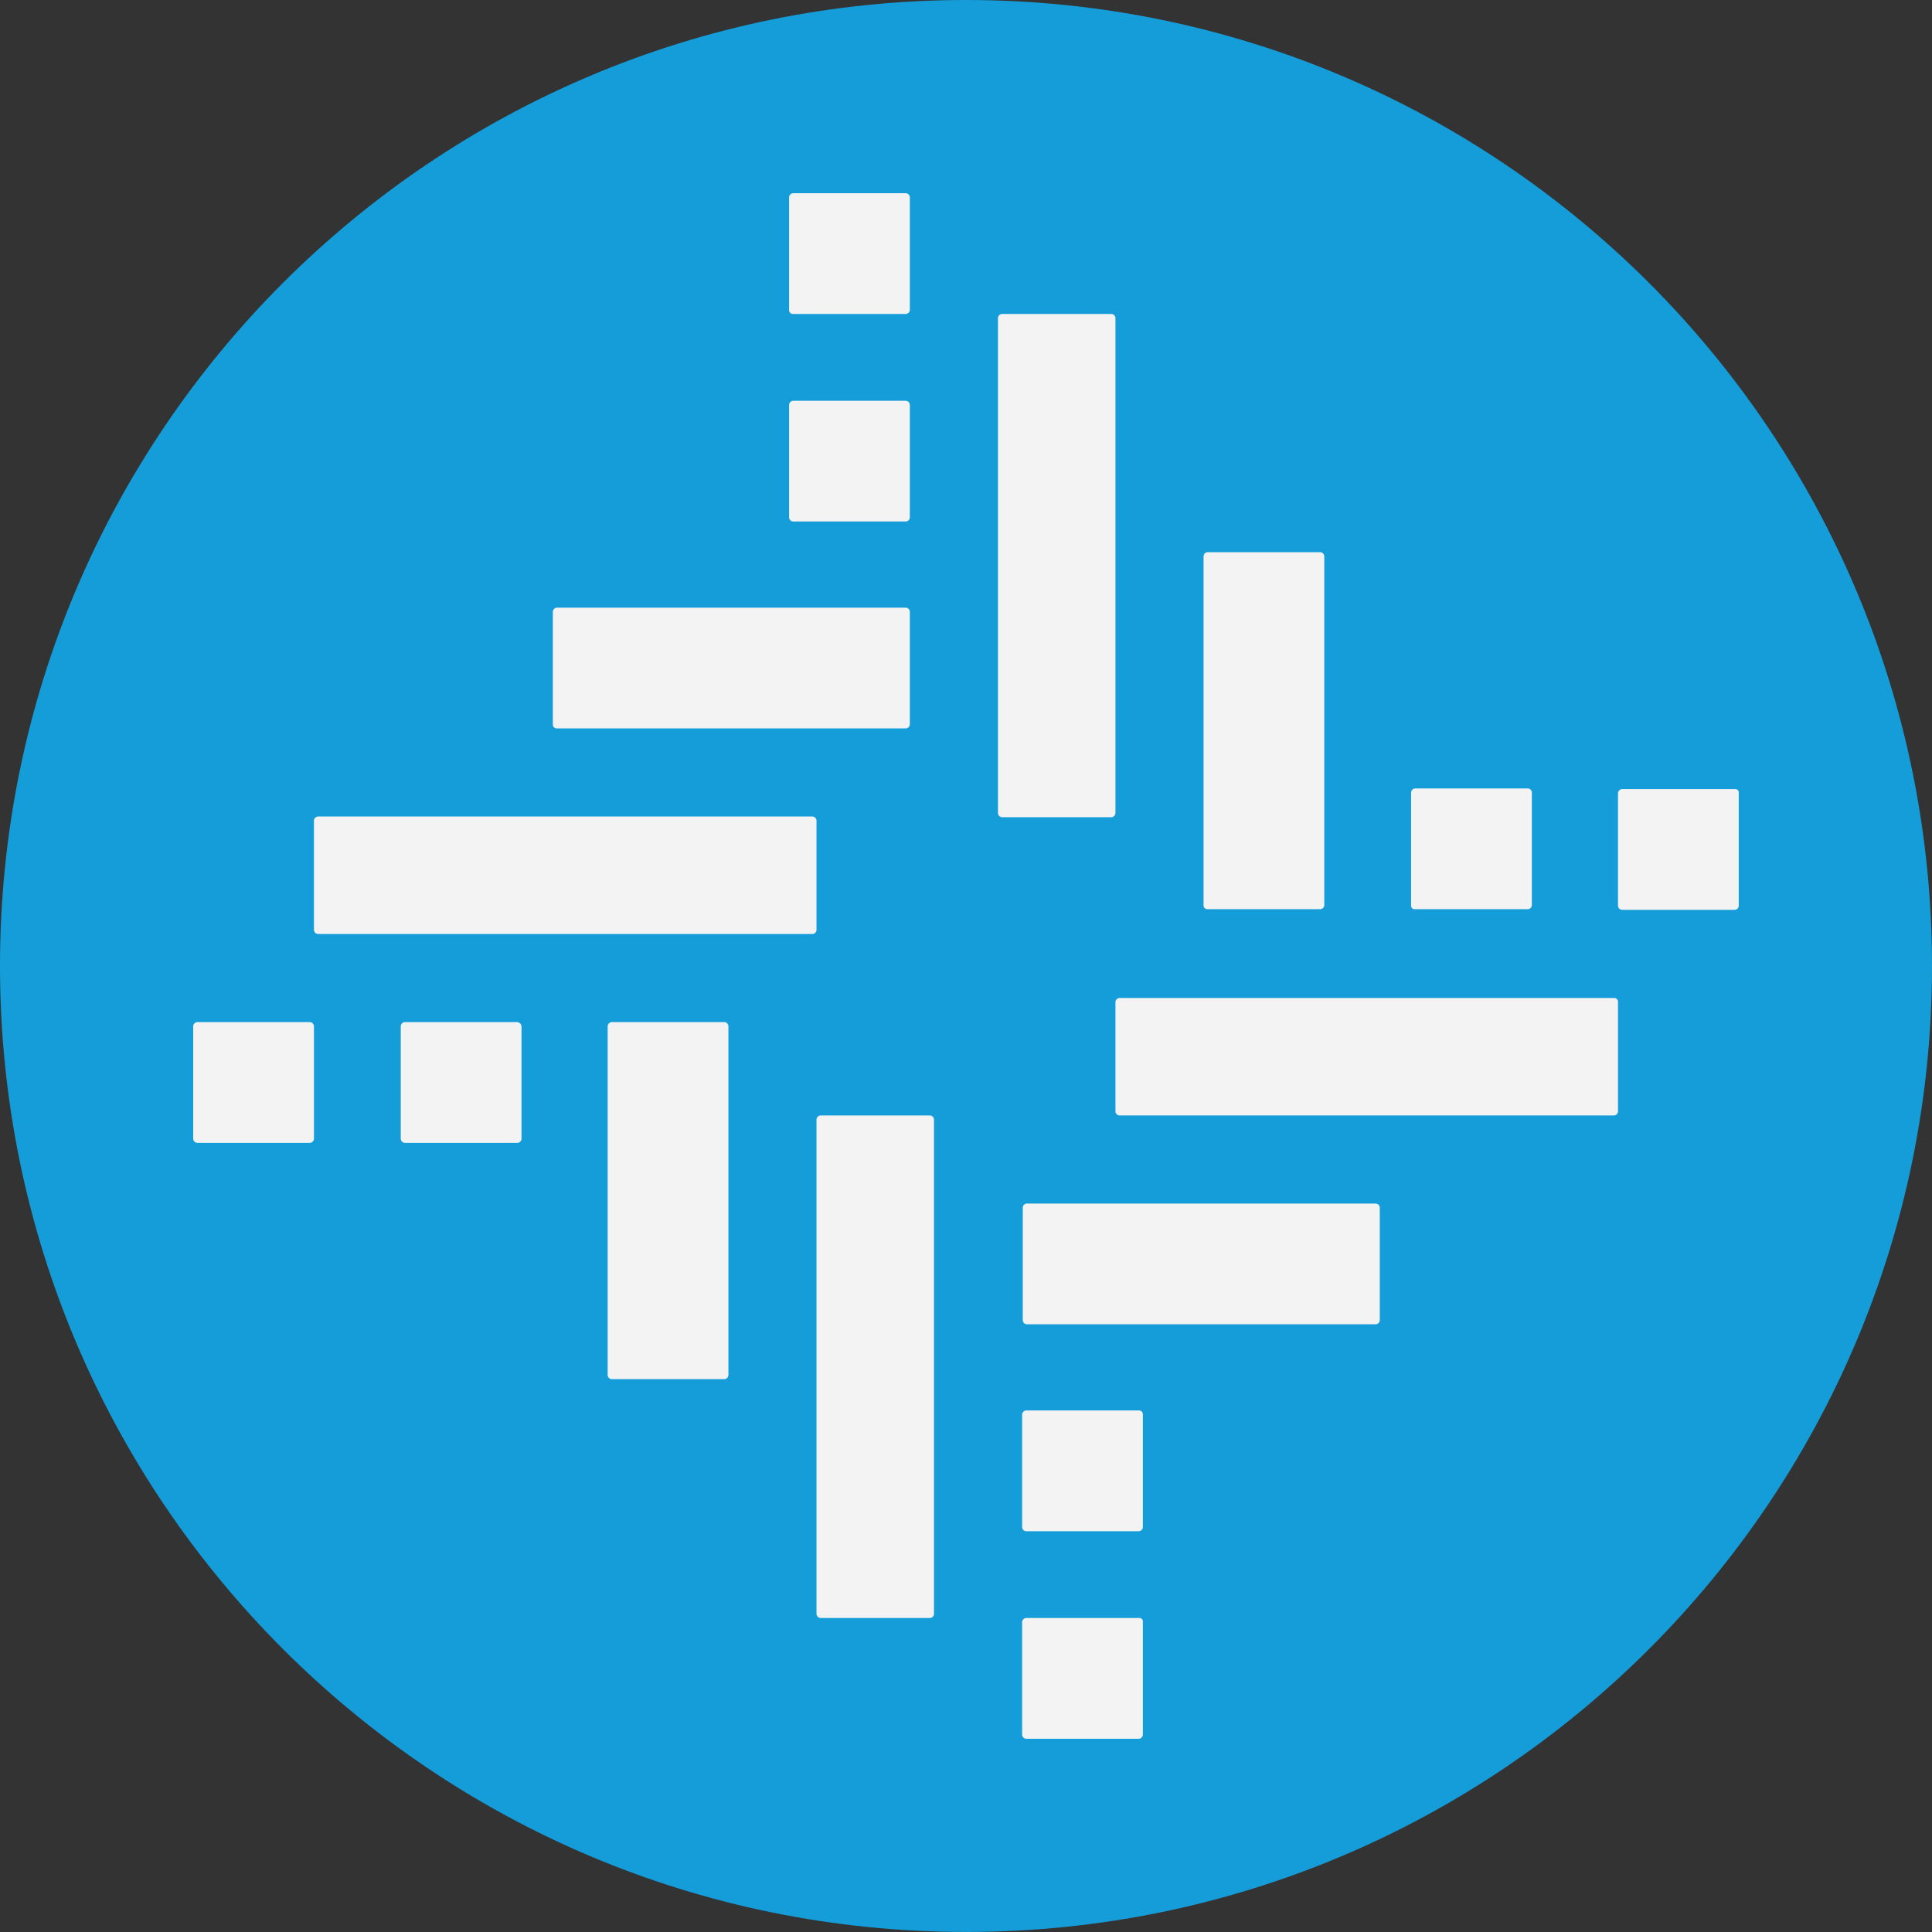 <svg width="42" height="42" viewBox="0 0 42 42" fill="none" xmlns="http://www.w3.org/2000/svg">
<rect x="0" y="0" width="42" height="42" fill="#333333" stroke="none"/>
<path d="M0 21C0 9.402 9.402 0 21 0C32.598 0 42 9.402 42 21C42 32.597 32.598 41.999 21 41.999C9.402 41.999 0 32.597 0 21Z" fill="#149DD9"/>
<path d="M12.103 15.835H19.694C19.716 15.833 19.737 15.824 19.753 15.808C19.768 15.792 19.778 15.772 19.779 15.75V13.295C19.778 13.273 19.768 13.252 19.753 13.237C19.737 13.221 19.716 13.211 19.694 13.21H12.103C12.081 13.211 12.06 13.221 12.045 13.237C12.029 13.252 12.02 13.273 12.018 13.295V15.75C12.018 15.761 12.02 15.772 12.024 15.783C12.028 15.793 12.034 15.803 12.042 15.811C12.05 15.819 12.06 15.825 12.07 15.829C12.081 15.833 12.092 15.835 12.103 15.835ZM17.239 11.337H19.694C19.716 11.335 19.737 11.326 19.753 11.31C19.768 11.295 19.778 11.274 19.779 11.252V8.797C19.778 8.775 19.768 8.754 19.753 8.739C19.737 8.723 19.716 8.714 19.694 8.712H17.239C17.218 8.714 17.197 8.723 17.181 8.739C17.166 8.754 17.156 8.775 17.154 8.797V11.252C17.156 11.274 17.166 11.295 17.181 11.31C17.197 11.326 17.218 11.335 17.239 11.337ZM6.74 22.22H4.285C4.263 22.221 4.242 22.231 4.227 22.247C4.211 22.262 4.202 22.283 4.2 22.305V24.76C4.202 24.782 4.211 24.802 4.227 24.818C4.242 24.834 4.263 24.843 4.285 24.845H6.74C6.762 24.843 6.783 24.834 6.798 24.818C6.814 24.802 6.823 24.782 6.825 24.76V22.305C6.823 22.283 6.814 22.262 6.798 22.247C6.783 22.231 6.762 22.221 6.74 22.22ZM15.75 22.22H13.295C13.273 22.221 13.252 22.231 13.237 22.247C13.221 22.262 13.211 22.283 13.21 22.305V29.896C13.211 29.918 13.221 29.939 13.237 29.954C13.252 29.97 13.273 29.98 13.295 29.981H15.75C15.772 29.98 15.792 29.97 15.808 29.954C15.824 29.939 15.833 29.918 15.835 29.896V22.305C15.833 22.283 15.824 22.262 15.808 22.247C15.792 22.231 15.772 22.221 15.75 22.22ZM30.762 19.765H33.216C33.238 19.764 33.259 19.754 33.275 19.738C33.29 19.723 33.3 19.702 33.301 19.68V17.225C33.3 17.203 33.29 17.183 33.275 17.167C33.259 17.151 33.238 17.142 33.216 17.14H30.762C30.739 17.142 30.719 17.151 30.703 17.167C30.688 17.183 30.678 17.203 30.676 17.225V19.68C30.675 19.692 30.676 19.703 30.68 19.715C30.683 19.726 30.689 19.736 30.698 19.744C30.706 19.752 30.716 19.758 30.727 19.762C30.738 19.766 30.75 19.767 30.762 19.765ZM26.249 19.765H28.704C28.726 19.764 28.747 19.754 28.762 19.738C28.778 19.723 28.788 19.702 28.789 19.68V12.089C28.788 12.067 28.778 12.046 28.762 12.031C28.747 12.015 28.726 12.005 28.704 12.004H26.249C26.227 12.005 26.207 12.015 26.191 12.031C26.175 12.046 26.166 12.067 26.164 12.089V19.68C26.164 19.691 26.166 19.703 26.17 19.713C26.174 19.724 26.18 19.733 26.188 19.741C26.196 19.749 26.206 19.755 26.216 19.759C26.227 19.764 26.238 19.765 26.249 19.765ZM17.239 6.825H19.694C19.716 6.823 19.737 6.814 19.753 6.798C19.768 6.783 19.778 6.762 19.779 6.74V4.285C19.778 4.263 19.768 4.242 19.753 4.227C19.737 4.211 19.716 4.202 19.694 4.2H17.239C17.218 4.202 17.197 4.211 17.181 4.227C17.166 4.242 17.156 4.263 17.154 4.285V6.74C17.154 6.751 17.156 6.762 17.16 6.773C17.164 6.783 17.171 6.793 17.178 6.801C17.186 6.809 17.196 6.815 17.206 6.819C17.217 6.823 17.228 6.825 17.239 6.825ZM11.252 22.22H8.797C8.775 22.221 8.754 22.231 8.739 22.247C8.723 22.262 8.714 22.283 8.712 22.305V24.76C8.714 24.782 8.723 24.802 8.739 24.818C8.754 24.834 8.775 24.843 8.797 24.845H11.252C11.274 24.843 11.295 24.834 11.31 24.818C11.326 24.802 11.335 24.782 11.337 24.76V22.305C11.333 22.284 11.323 22.264 11.308 22.249C11.293 22.234 11.273 22.224 11.252 22.22ZM29.91 26.164H22.319C22.297 26.166 22.276 26.175 22.261 26.191C22.245 26.207 22.236 26.227 22.234 26.25V28.704C22.236 28.726 22.245 28.747 22.261 28.762C22.276 28.778 22.297 28.788 22.319 28.789H29.91C29.932 28.788 29.953 28.778 29.968 28.762C29.984 28.747 29.994 28.726 29.995 28.704V26.25C29.994 26.227 29.985 26.206 29.969 26.191C29.953 26.175 29.932 26.166 29.91 26.164ZM35.089 21.695H24.334C24.312 21.697 24.291 21.706 24.276 21.722C24.26 21.737 24.25 21.758 24.249 21.78V24.164C24.25 24.186 24.26 24.206 24.276 24.222C24.291 24.238 24.312 24.247 24.334 24.249H35.089C35.111 24.247 35.132 24.238 35.148 24.222C35.163 24.206 35.173 24.186 35.174 24.164V21.78C35.175 21.769 35.173 21.757 35.169 21.747C35.164 21.736 35.158 21.727 35.15 21.719C35.142 21.711 35.133 21.705 35.122 21.701C35.112 21.696 35.1 21.694 35.089 21.695ZM24.76 30.662H22.305C22.283 30.664 22.262 30.673 22.247 30.689C22.231 30.705 22.221 30.725 22.22 30.747V33.202C22.221 33.224 22.231 33.245 22.247 33.26C22.262 33.276 22.283 33.285 22.305 33.287H24.76C24.782 33.285 24.802 33.276 24.818 33.26C24.834 33.245 24.843 33.224 24.845 33.202V30.747C24.845 30.736 24.843 30.725 24.839 30.714C24.835 30.704 24.829 30.694 24.821 30.686C24.813 30.678 24.803 30.672 24.793 30.668C24.782 30.664 24.771 30.662 24.76 30.662ZM17.75 17.835C17.749 17.813 17.739 17.793 17.724 17.777C17.708 17.762 17.687 17.752 17.665 17.75H6.91C6.888 17.752 6.867 17.762 6.852 17.777C6.836 17.793 6.827 17.813 6.825 17.835V20.219C6.827 20.241 6.836 20.262 6.852 20.278C6.867 20.293 6.888 20.303 6.91 20.304H17.665C17.687 20.303 17.708 20.293 17.724 20.278C17.739 20.262 17.749 20.241 17.75 20.219V17.835ZM37.714 17.154H35.259C35.237 17.156 35.217 17.166 35.201 17.181C35.185 17.197 35.176 17.218 35.174 17.239V19.694C35.176 19.716 35.185 19.737 35.201 19.753C35.217 19.768 35.237 19.778 35.259 19.779H37.714C37.736 19.778 37.757 19.768 37.772 19.753C37.788 19.737 37.797 19.716 37.799 19.694V17.239C37.801 17.228 37.8 17.216 37.796 17.205C37.792 17.194 37.786 17.184 37.778 17.176C37.77 17.167 37.76 17.161 37.748 17.157C37.737 17.154 37.726 17.153 37.714 17.154ZM20.219 24.249H17.835C17.813 24.25 17.793 24.26 17.777 24.276C17.762 24.291 17.752 24.312 17.75 24.334V35.089C17.752 35.111 17.762 35.132 17.777 35.148C17.793 35.163 17.813 35.173 17.835 35.174H20.219C20.241 35.173 20.262 35.163 20.278 35.148C20.293 35.132 20.303 35.111 20.304 35.089V24.334C20.303 24.312 20.293 24.291 20.278 24.276C20.262 24.26 20.241 24.25 20.219 24.249ZM24.249 17.679V6.91C24.247 6.888 24.238 6.867 24.222 6.852C24.206 6.836 24.186 6.827 24.164 6.825H21.78C21.758 6.827 21.737 6.836 21.722 6.852C21.706 6.867 21.697 6.888 21.695 6.91V17.679C21.697 17.701 21.706 17.722 21.722 17.738C21.737 17.753 21.758 17.763 21.78 17.765H24.164C24.186 17.763 24.206 17.753 24.222 17.738C24.238 17.722 24.247 17.701 24.249 17.679ZM24.76 35.174H22.305C22.283 35.176 22.262 35.185 22.247 35.201C22.231 35.217 22.221 35.237 22.22 35.259V37.714C22.221 37.736 22.231 37.757 22.247 37.772C22.262 37.788 22.283 37.798 22.305 37.799H24.76C24.782 37.798 24.802 37.788 24.818 37.772C24.834 37.757 24.843 37.736 24.845 37.714V35.259C24.846 35.248 24.845 35.236 24.842 35.225C24.838 35.214 24.832 35.204 24.823 35.196C24.815 35.187 24.805 35.181 24.794 35.177C24.783 35.174 24.771 35.173 24.76 35.174Z" fill="#F3F3F3"/>
</svg>
